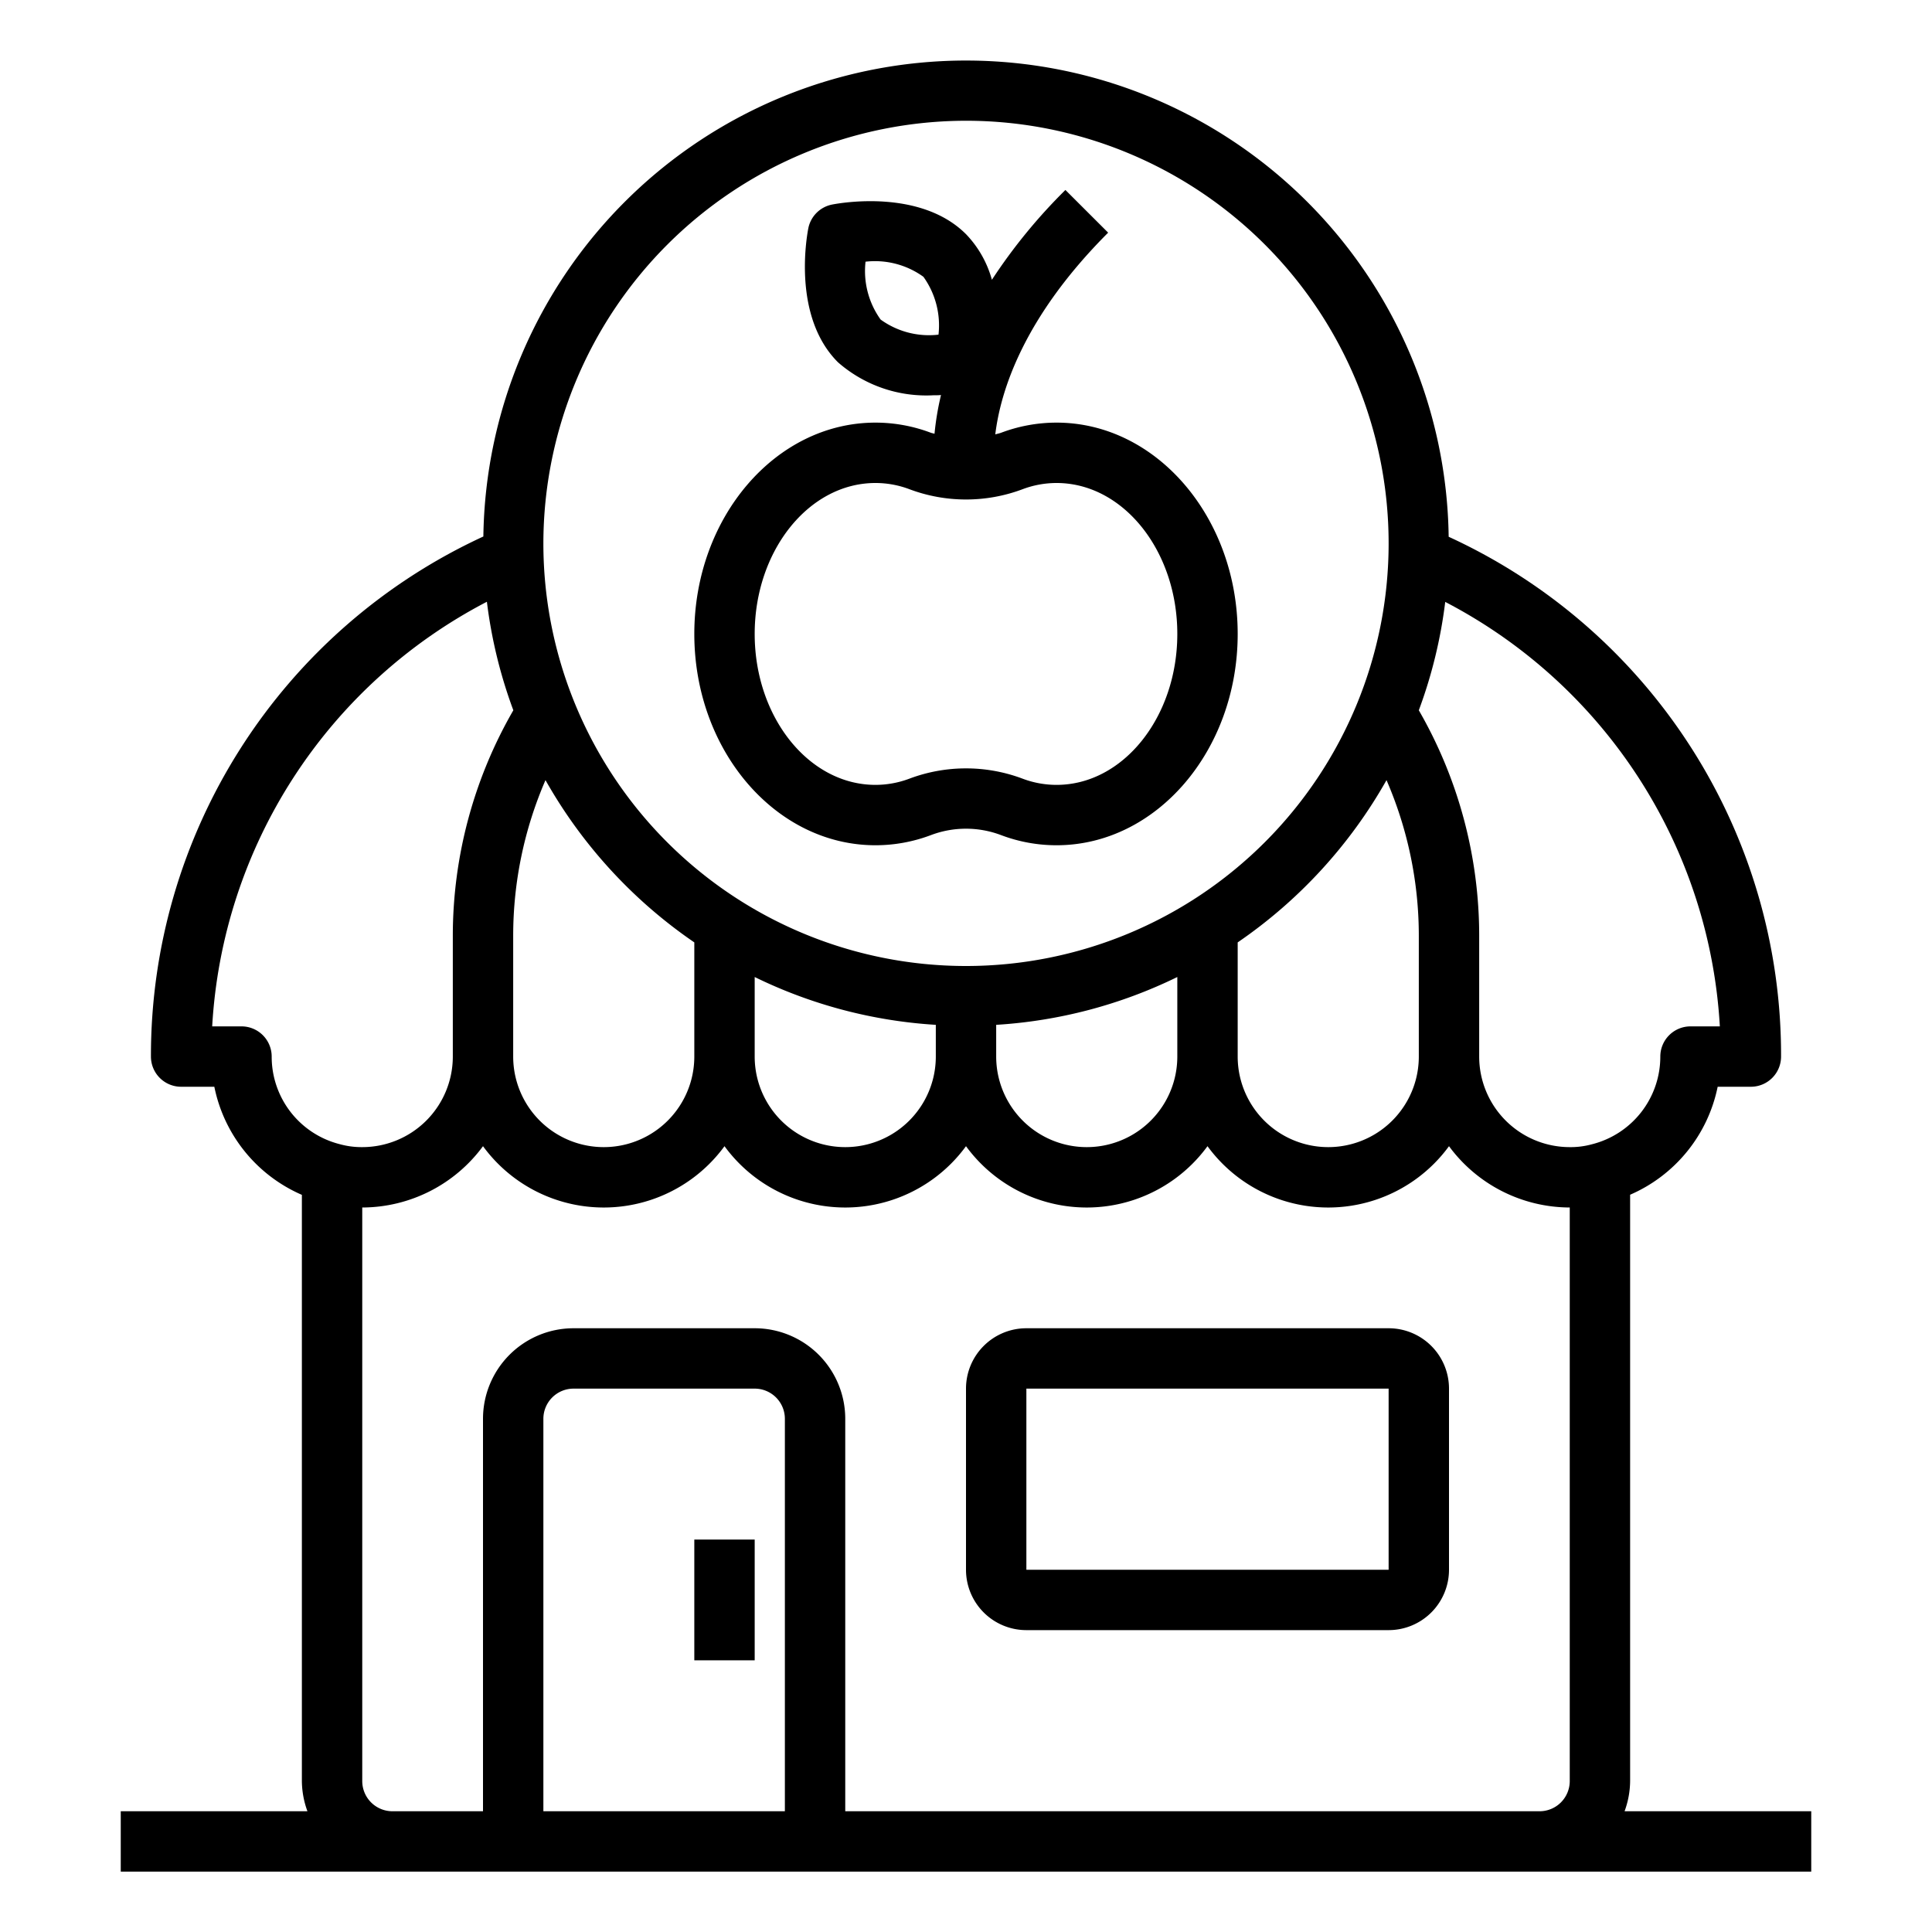 <?xml version="1.0"?>
<svg xmlns="http://www.w3.org/2000/svg" id="Fruit-Store" viewBox="0 0 64 64" width="512" height="512"><path d="M29,28a5.193,5.193,0,0,0,1.83-.333,3.285,3.285,0,0,1,2.339,0A5.182,5.182,0,0,0,35,28c3.309,0,6-3.14,6-7s-2.691-7-6-7a5.193,5.193,0,0,0-1.83.333c-.067.025-.135.036-.2.057.174-1.437.932-3.876,3.739-6.683L35.293,6.293a18.218,18.218,0,0,0-2.435,2.975A3.522,3.522,0,0,0,32,7.757c-1.5-1.5-4.139-1.039-4.435-.981a1,1,0,0,0-.789.788c-.057.3-.524,2.931.982,4.436a4.44,4.44,0,0,0,3.163,1.094c.089,0,.168,0,.251-.008a9.291,9.291,0,0,0-.215,1.283c-.042-.014-.085-.02-.126-.035A5.182,5.182,0,0,0,29,14c-3.309,0-6,3.14-6,7S25.691,28,29,28Zm.172-17.414a2.756,2.756,0,0,1-.5-1.917,2.742,2.742,0,0,1,1.917.5,2.761,2.761,0,0,1,.5,1.917A2.736,2.736,0,0,1,29.172,10.586ZM29,16a3.182,3.182,0,0,1,1.129.207,5.33,5.33,0,0,0,3.743,0A3.193,3.193,0,0,1,35,16c2.206,0,4,2.243,4,5s-1.794,5-4,5a3.182,3.182,0,0,1-1.129-.207,5.328,5.328,0,0,0-3.743,0A3.193,3.193,0,0,1,29,26c-2.206,0-4-2.243-4-5S26.794,16,29,16Z"/><path d="M46,44H34a2,2,0,0,0-2,2v6a2,2,0,0,0,2,2H46a2,2,0,0,0,2-2V46A2,2,0,0,0,46,44ZM34,52V46H46v6Z"/><path d="M53.816,60A2.966,2.966,0,0,0,54,59V39.577A4.98,4.98,0,0,0,56.9,36H58a1,1,0,0,0,1-1A18.886,18.886,0,0,0,47.989,17.781a15.99,15.99,0,0,0-31.977-.009A18.937,18.937,0,0,0,5,35a1,1,0,0,0,1,1H7.1A4.977,4.977,0,0,0,10,39.581V59a2.966,2.966,0,0,0,.184,1H4v2H60V60Zm3.156-26H56a1,1,0,0,0-1,1,2.994,2.994,0,0,1-2.271,2.907A2.634,2.634,0,0,1,52,38a3,3,0,0,1-3-3V31A14.943,14.943,0,0,0,47,23.529a15.8,15.8,0,0,0,.875-3.59A16.937,16.937,0,0,1,56.972,34ZM23,31.218V35a3,3,0,0,1-6,0V31a12.962,12.962,0,0,1,1.07-5.157A16.092,16.092,0,0,0,23,31.218Zm2,1.147a15.852,15.852,0,0,0,6,1.584V35a3,3,0,0,1-6,0Zm8,1.584a15.852,15.852,0,0,0,6-1.584V35a3,3,0,0,1-6,0Zm8-2.731a16.092,16.092,0,0,0,4.93-5.375A12.962,12.962,0,0,1,47,31v4a3,3,0,0,1-6,0ZM32,4A14,14,0,1,1,18,18,14.015,14.015,0,0,1,32,4ZM9,35a1,1,0,0,0-1-1H7.029a16.941,16.941,0,0,1,9.1-14.066,15.851,15.851,0,0,0,.876,3.595A14.943,14.943,0,0,0,15,31v4a3,3,0,0,1-3,3,2.713,2.713,0,0,1-.754-.1A2.987,2.987,0,0,1,9,35ZM26,60H18V47a1,1,0,0,1,1-1h6a1,1,0,0,1,1,1Zm2,0V47a3,3,0,0,0-3-3H19a3,3,0,0,0-3,3V60H13a1,1,0,0,1-1-1V40a4.982,4.982,0,0,0,4-2.031,4.954,4.954,0,0,0,8,0,4.954,4.954,0,0,0,8,0,4.954,4.954,0,0,0,8,0,4.954,4.954,0,0,0,8,0A4.982,4.982,0,0,0,52,40V59a1,1,0,0,1-1,1Z"/><rect x="23" y="51" width="2" height="4"/></svg>
